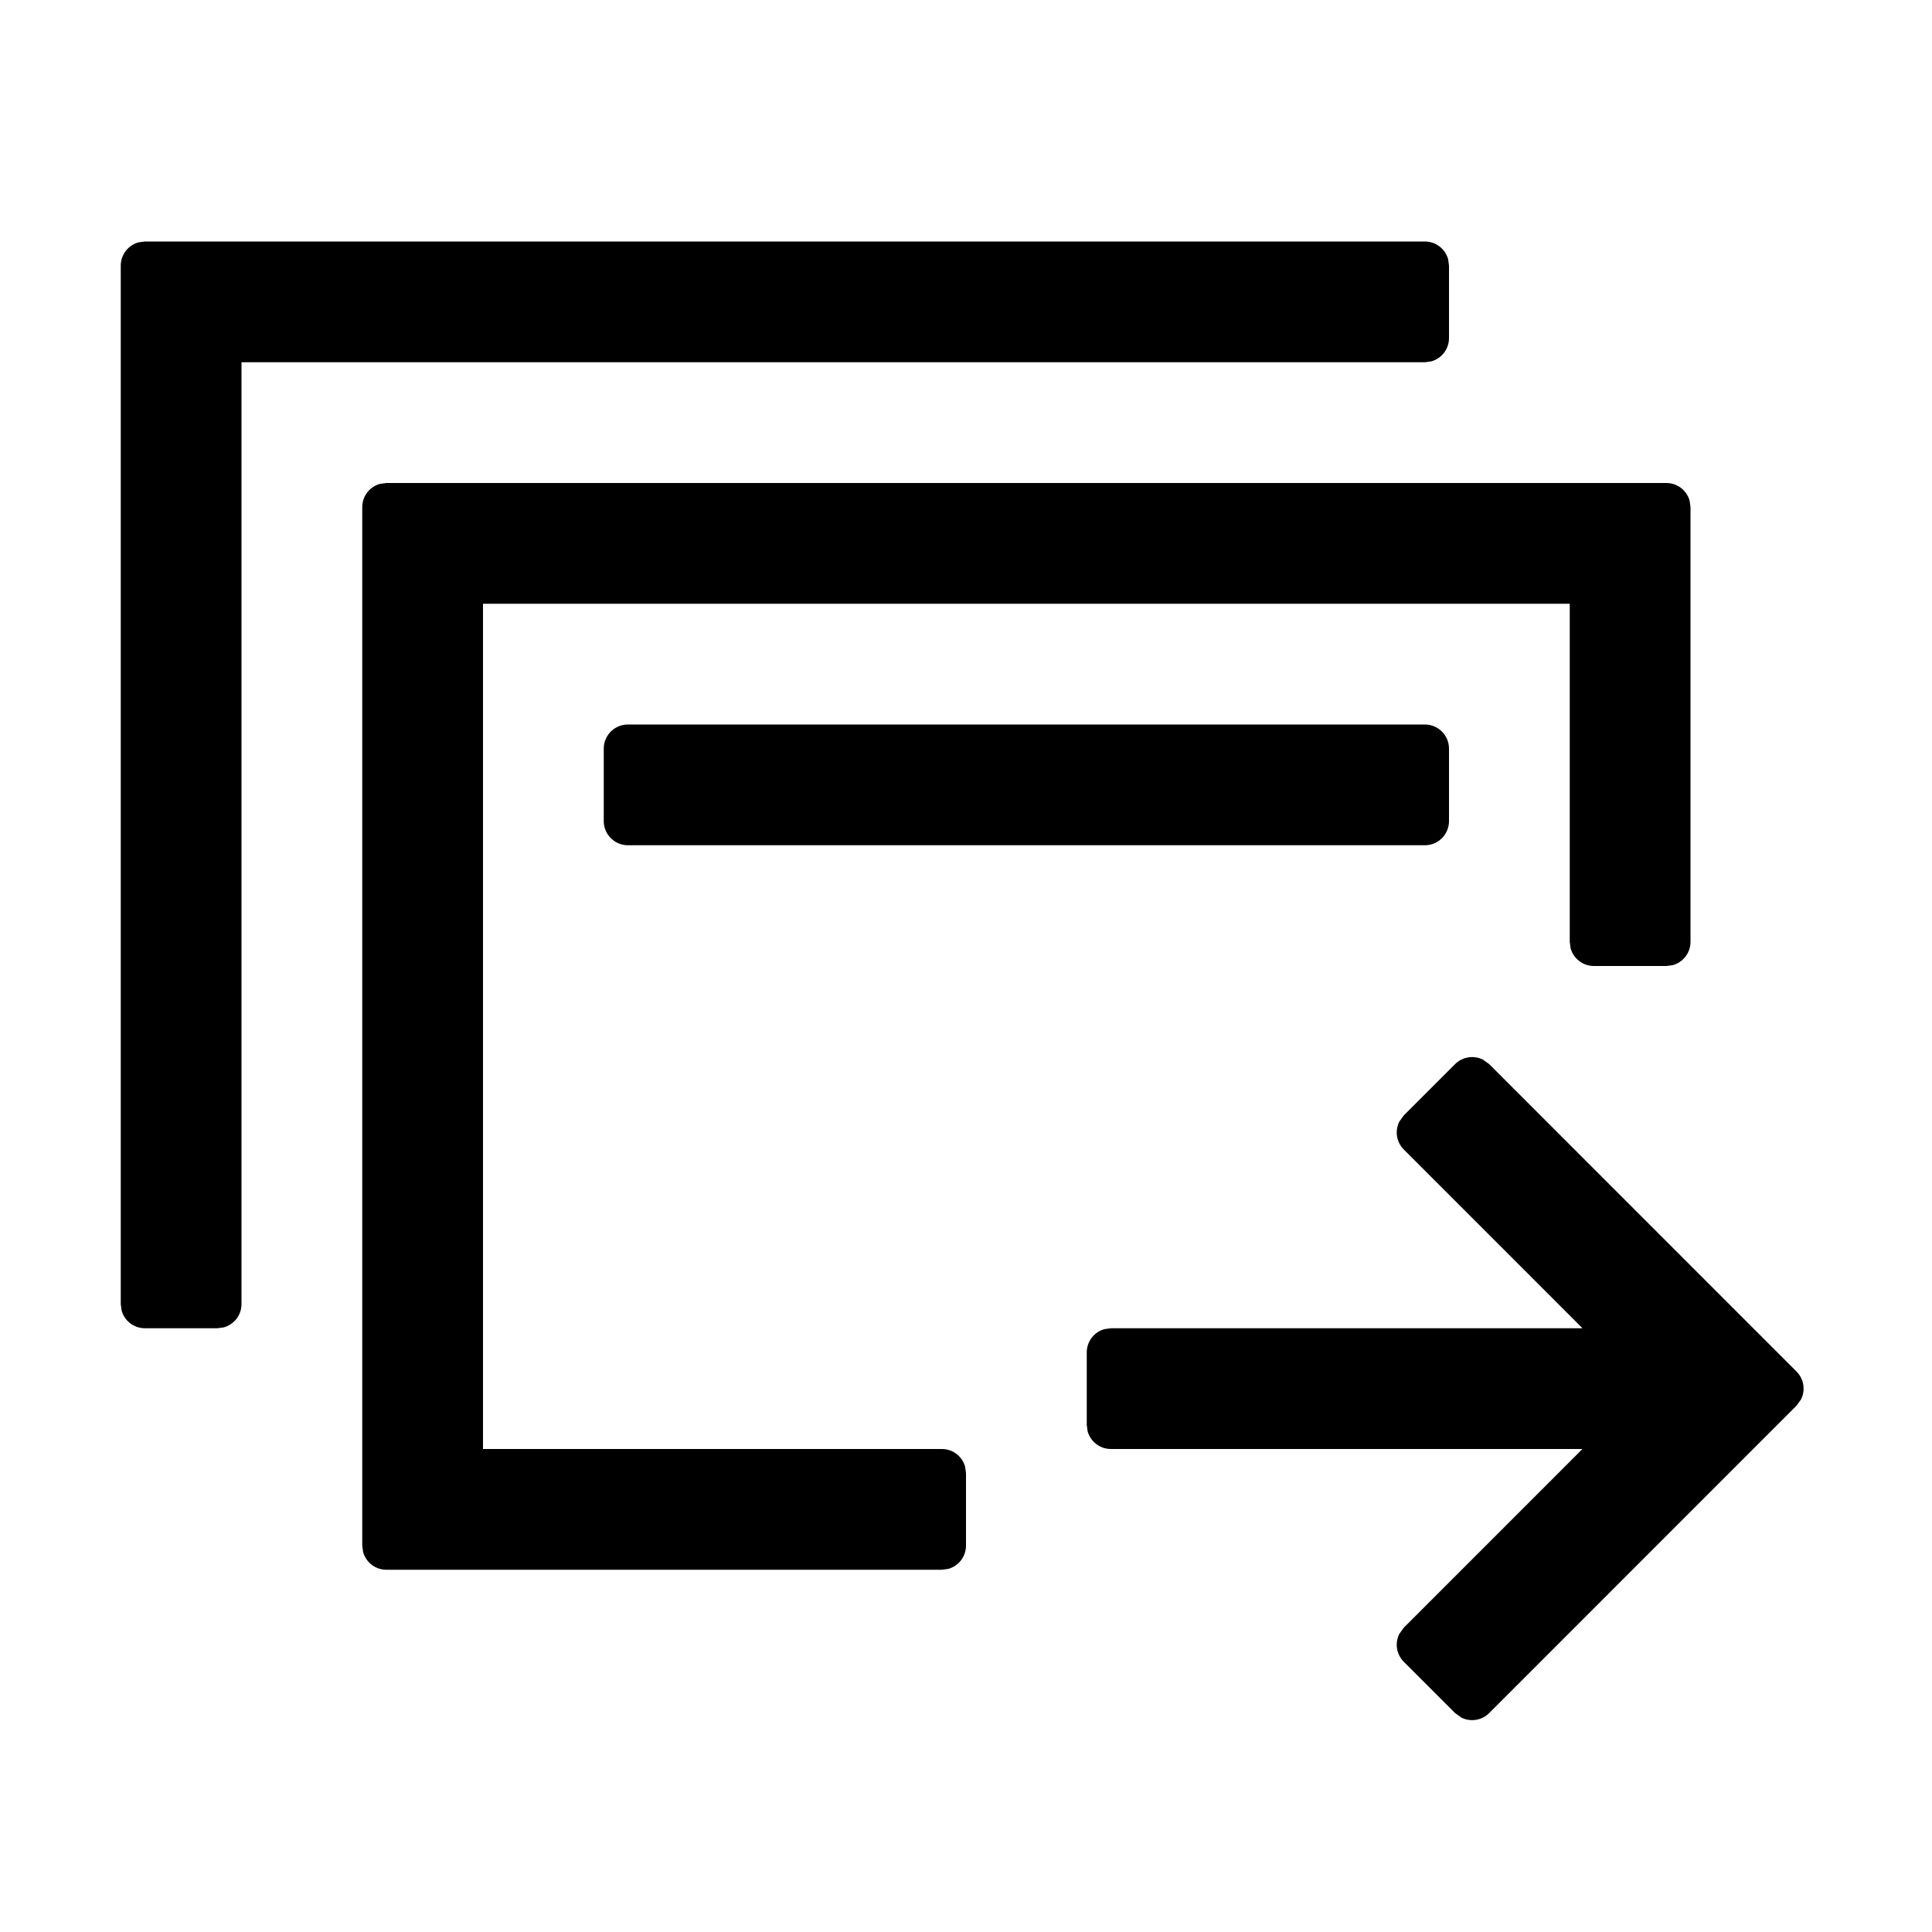 <svg viewBox="0 0 1024 1024" focusable="false"><path fill-rule="evenodd" d="M771.208 564.021c4-3.998 9.987-4.798 14.78-2.398l3.322 2.4 162.876 162.91c3.997 3.998 4.797 9.983 2.398 14.777l-2.398 3.322-162.875 162.92c-3.998 4-9.985 4.8-14.78 2.402l-3.322-2.4-27.157-27.148c-4-4-4.8-9.986-2.401-14.78l2.399-3.323 94.673-94.7H588.8c-5.891 0-10.853-3.979-12.343-9.397l-.457-3.402v-38.4c0-5.891 3.98-10.853 9.397-12.343l3.403-.457h249.962l-94.711-94.73c-3.999-4-4.798-9.987-2.398-14.78l2.4-3.323 27.155-27.15ZM883.2 256c5.893 0 10.853 3.978 12.343 9.394l.457 3.403V499.2c0 5.891-3.978 10.853-9.396 12.343L883.2 512h-38.4c-5.893 0-10.853-3.98-12.343-9.397L832 499.2V320H256v448h243.2c5.891 0 10.853 3.98 12.343 9.397L512 780.8v38.4c0 5.891-3.98 10.853-9.397 12.343L499.2 832H204.797c-5.891 0-10.85-3.977-12.34-9.394l-.457-3.403V268.8c0-5.891 3.98-10.853 9.397-12.343L204.8 256h678.4Zm-128-128c5.893 0 10.853 3.98 12.343 9.397L768 140.8v38.4c0 5.891-3.978 10.853-9.396 12.343L755.2 192H128v499.2c0 5.891-3.98 10.853-9.397 12.343L115.2 704H76.8c-5.891 0-10.853-3.98-12.343-9.397L64 691.2V140.8c0-5.891 3.98-10.853 9.397-12.343L76.8 128h678.4Zm0 256c7.07 0 12.8 5.73 12.8 12.8v38.4c0 7.07-5.73 12.8-12.8 12.8H332.8c-7.07 0-12.8-5.73-12.8-12.8v-38.4c0-7.07 5.73-12.8 12.8-12.8h422.4Z"/></svg>